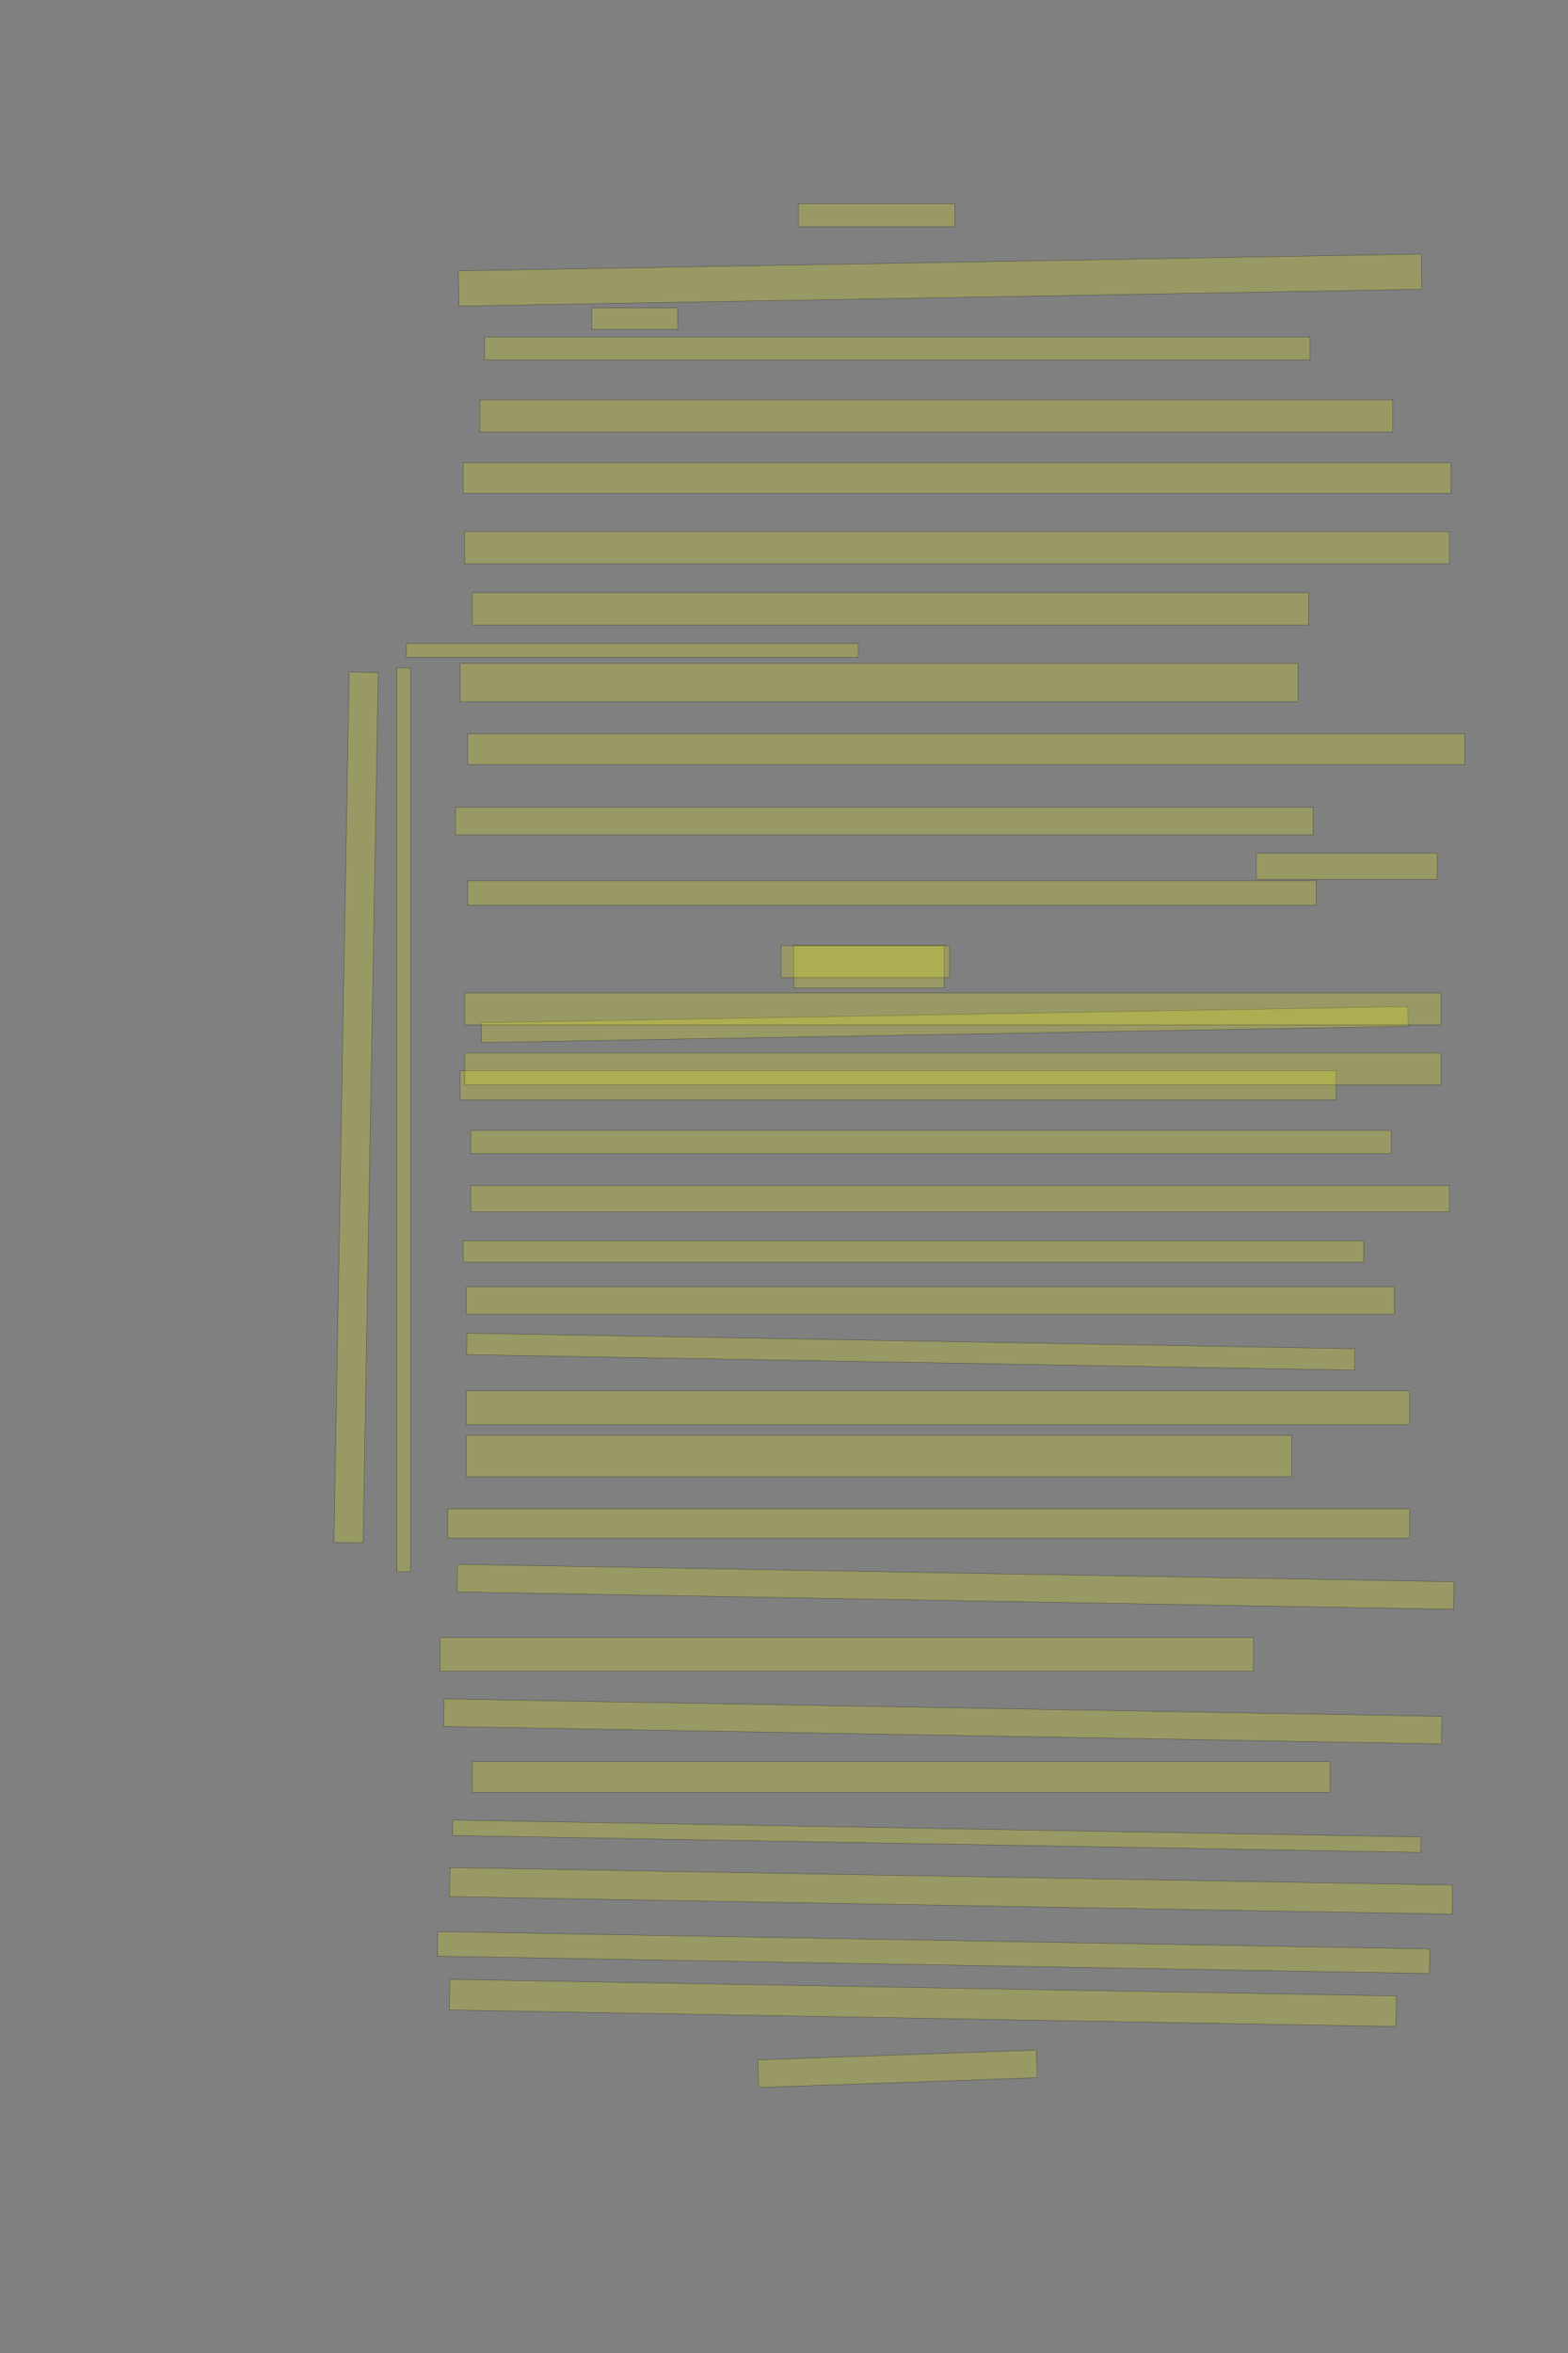 <?xml version="1.0" encoding="UTF-8" standalone="no"?><svg xmlns="http://www.w3.org/2000/svg" xmlns:xlink="http://www.w3.org/1999/xlink" height="6144" width="4096">
 <rect width="100%" height="100%" fill="#808080" stroke="none"/>
 <g>
  <title>Layer 1</title>
  <rect class=" imageannotationLine imageannotationLinked" fill="#FFFF00" fill-opacity="0.2" height="60" id="svg_2" stroke="#000000" stroke-opacity="0.5" width="408.57" x="2085.715" xlink:href="#la" y="532"/>
  <rect class=" imageannotationLine imageannotationLinked" fill="#FFFF00" fill-opacity="0.2" height="92.004" id="svg_4" stroke="#000000" stroke-opacity="0.5" transform="rotate(-1 2455.72,731.316) " width="2515.847" x="1197.796" xlink:href="#lb" y="685.315"/>
  <rect class=" imageannotationLine imageannotationLinked" fill="#FFFF00" fill-opacity="0.2" height="56" id="svg_6" stroke="#000000" stroke-opacity="0.5" width="224.57" x="1545.715" xlink:href="#lc" y="804"/>
  <rect class=" imageannotationLine imageannotationLinked" fill="#FFFF00" fill-opacity="0.2" height="60" id="svg_8" stroke="#000000" stroke-opacity="0.5" width="2156.571" x="1265.715" xlink:href="#ld" y="880"/>
  <rect class=" imageannotationLine imageannotationLinked" fill="#FFFF00" fill-opacity="0.2" height="84" id="svg_10" stroke="#000000" stroke-opacity="0.5" width="2384.571" x="1253.715" xlink:href="#le" y="1044"/>
  <rect class=" imageannotationLine imageannotationLinked" fill="#FFFF00" fill-opacity="0.2" height="80" id="svg_12" stroke="#000000" stroke-opacity="0.5" width="2580.571" x="1209.715" xlink:href="#lf" y="1208"/>
  <rect class=" imageannotationLine imageannotationLinked" fill="#FFFF00" fill-opacity="0.2" height="84" id="svg_14" stroke="#000000" stroke-opacity="0.5" width="2572.571" x="1213.715" xlink:href="#lg" y="1388"/>
  <rect class=" imageannotationLine imageannotationLinked" fill="#FFFF00" fill-opacity="0.2" height="84" id="svg_16" stroke="#000000" stroke-opacity="0.5" width="2184.571" x="1233.715" xlink:href="#lh" y="1548"/>
  <rect class=" imageannotationLine imageannotationLinked" fill="#FFFF00" fill-opacity="0.2" height="36" id="svg_18" stroke="#000000" stroke-opacity="0.5" width="1180.571" x="1061.715" xlink:href="#Einweisungszeichen" y="1680"/>
  <rect class=" imageannotationLine imageannotationLinked" fill="#FFFF00" fill-opacity="0.2" height="100" id="svg_20" stroke="#000000" stroke-opacity="0.5" width="2188.571" x="1201.715" xlink:href="#li" y="1732"/>
  <rect class=" imageannotationLine imageannotationLinked" fill="#FFFF00" fill-opacity="0.2" height="80" id="svg_22" stroke="#000000" stroke-opacity="0.5" width="2604.571" x="1221.715" xlink:href="#lj" y="1916"/>
  <rect class=" imageannotationLine imageannotationLinked" fill="#FFFF00" fill-opacity="0.2" height="72" id="svg_24" stroke="#000000" stroke-opacity="0.5" width="2240.571" x="1189.715" xlink:href="#lk" y="2108"/>
  <rect class=" imageannotationLine imageannotationLinked" fill="#FFFF00" fill-opacity="0.2" height="68" id="svg_26" stroke="#000000" stroke-opacity="0.5" width="472.57" x="3281.715" xlink:href="#ll" y="2228"/>
  <rect class=" imageannotationLine imageannotationLinked" fill="#FFFF00" fill-opacity="0.2" height="64" id="svg_28" stroke="#000000" stroke-opacity="0.5" width="2216.571" x="1221.715" xlink:href="#lm" y="2300"/>
  <rect class=" imageannotationLine imageannotationLinked" fill="#FFFF00" fill-opacity="0.2" height="112" id="svg_30" stroke="#000000" stroke-opacity="0.5" width="392.57" x="2073.715" xlink:href="#Kaiser" y="2468"/>
  <rect class=" imageannotationLine imageannotationLinked" fill="#FFFF00" fill-opacity="0.2" height="51.794" id="svg_32" stroke="#000000" stroke-opacity="0.5" transform="rotate(-1 2467.74,2675.14) " width="2421.098" x="1257.192" xlink:href="#ln" y="2649.244"/>
  <rect class=" imageannotationLine imageannotationLinked" fill="#FFFF00" fill-opacity="0.2" height="76" id="svg_34" stroke="#000000" stroke-opacity="0.5" width="2288.571" x="1201.715" xlink:href="#lo" y="2796"/>
  <rect class=" imageannotationLine imageannotationLinked" fill="#FFFF00" fill-opacity="0.2" height="60" id="svg_36" stroke="#000000" stroke-opacity="0.5" width="2404.571" x="1229.715" xlink:href="#lp" y="2952"/>
  <rect class=" imageannotationLine imageannotationLinked" fill="#FFFF00" fill-opacity="0.2" height="68" id="svg_38" stroke="#000000" stroke-opacity="0.5" width="2556.571" x="1229.715" xlink:href="#lq" y="3096"/>
  <rect class=" imageannotationLine imageannotationLinked" fill="#FFFF00" fill-opacity="0.2" height="56" id="svg_40" stroke="#000000" stroke-opacity="0.5" width="2352.571" x="1209.715" xlink:href="#lr" y="3240"/>
  <rect class=" imageannotationLine imageannotationLinked" fill="#FFFF00" fill-opacity="0.2" height="72" id="svg_42" stroke="#000000" stroke-opacity="0.5" width="2424.571" x="1217.715" xlink:href="#ls" y="3360"/>
  <rect class=" imageannotationLine imageannotationLinked" fill="#FFFF00" fill-opacity="0.2" height="56.004" id="svg_44" stroke="#000000" stroke-opacity="0.5" transform="rotate(1 2379.09,3529.41) " width="2319.856" x="1219.164" xlink:href="#lt" y="3501.413"/>
  <rect class=" imageannotationLine imageannotationLinked" fill="#FFFF00" fill-opacity="0.2" height="88" id="svg_46" stroke="#000000" stroke-opacity="0.5" width="2464.571" x="1217.715" xlink:href="#lu" y="3632"/>
  <rect class=" imageannotationLine imageannotationLinked" fill="#FFFF00" fill-opacity="0.2" height="108" id="svg_48" stroke="#000000" stroke-opacity="0.5" width="2156.571" x="1217.715" xlink:href="#lv" y="3748"/>
  <rect class=" imageannotationLine imageannotationLinked" fill="#FFFF00" fill-opacity="0.2" height="76" id="svg_50" stroke="#000000" stroke-opacity="0.5" width="2512.571" x="1169.715" xlink:href="#lw" y="3940"/>
  <rect class=" imageannotationLine imageannotationLinked" fill="#FFFF00" fill-opacity="0.2" height="72.077" id="svg_52" stroke="#000000" stroke-opacity="0.5" transform="rotate(1 2496.19,4143.42) " width="2603.464" x="1194.453" xlink:href="#lx" y="4107.385"/>
  <rect class=" imageannotationLine imageannotationLinked" fill="#FFFF00" fill-opacity="0.2" height="88" id="svg_54" stroke="#000000" stroke-opacity="0.5" width="2124.571" x="1149.715" xlink:href="#ly" y="4276"/>
  <rect class=" imageannotationLine imageannotationLinked" fill="#FFFF00" fill-opacity="0.2" height="72.002" id="svg_56" stroke="#000000" stroke-opacity="0.5" transform="rotate(1 2462.75,4494.88) " width="2607.115" x="1159.196" xlink:href="#lz" y="4458.875"/>
  <rect class=" imageannotationLine imageannotationLinked" fill="#FFFF00" fill-opacity="0.2" height="80" id="svg_58" stroke="#000000" stroke-opacity="0.5" width="2240.571" x="1233.715" xlink:href="#laa" y="4600"/>
  <rect class=" imageannotationLine imageannotationLinked" fill="#FFFF00" fill-opacity="0.2" height="40.431" id="svg_60" stroke="#000000" stroke-opacity="0.5" transform="rotate(1 2447,4794.67) " width="2529.57" x="1182.216" xlink:href="#lab" y="4774.455"/>
  <rect class=" imageannotationLine imageannotationLinked" fill="#FFFF00" fill-opacity="0.2" height="75.937" id="svg_62" stroke="#000000" stroke-opacity="0.5" transform="rotate(1 2484.33,4937.29) " width="2619.252" x="1174.701" xlink:href="#lac" y="4899.318"/>
  <rect class=" imageannotationLine imageannotationLinked" fill="#FFFF00" fill-opacity="0.2" height="64.148" id="svg_64" stroke="#000000" stroke-opacity="0.5" transform="rotate(1 2438.69,5098.39) " width="2591.466" x="1142.959" xlink:href="#lad" y="5066.312"/>
  <rect class=" imageannotationLine imageannotationLinked" fill="#FFFF00" fill-opacity="0.2" height="79.936" id="svg_66" stroke="#000000" stroke-opacity="0.5" transform="rotate(1 2410.8,5230) " width="2473.09" x="1174.258" xlink:href="#lae" y="5190.036"/>
  <rect class=" imageannotationLine imageannotationLinked" fill="#FFFF00" fill-opacity="0.2" height="72.169" id="svg_68" stroke="#000000" stroke-opacity="0.5" transform="rotate(-2 2344.55,5401.89) " width="728.219" x="1980.439" xlink:href="#laf" y="5365.802"/>
  <rect class=" imageannotationLine imageannotationLinked" fill="#FFFF00" fill-opacity="0.2" height="35.727" id="svg_70" stroke="#000000" stroke-opacity="0.5" transform="rotate(90 1054.49,2923.86) " width="2360.409" x="-125.715" xlink:href="#lag" y="2905.992"/>
  <rect class=" imageannotationLine imageannotationLinked" fill="#FFFF00" fill-opacity="0.2" height="76" id="svg_72" stroke="#000000" stroke-opacity="0.5" transform="rotate(91 930.232,2891.58) " width="2273.23" x="-206.382" xlink:href="#lah" y="2853.585"/>
  <rect class=" imageannotationLine imageannotationLinked" fill="#FFFF00" fill-opacity="0.2" height="83.334" id="svg_3" stroke="#000000" stroke-opacity="0.5" width="439.999" x="2040.667" xlink:href="#lai" y="2469.333"/>
  <rect class=" imageannotationLine imageannotationLinked" fill="#FFFF00" fill-opacity="0.2" height="83.334" id="svg_7" stroke="#000000" stroke-opacity="0.5" width="2550" x="1214" xlink:href="#laj" y="2592.667"/>
  <rect class=" imageannotationLine imageannotationLinked" fill="#FFFF00" fill-opacity="0.2" height="83.334" id="svg_11" stroke="#000000" stroke-opacity="0.5" width="2550" x="1214" xlink:href="#lak" y="2749.333"/>
 </g>
</svg>